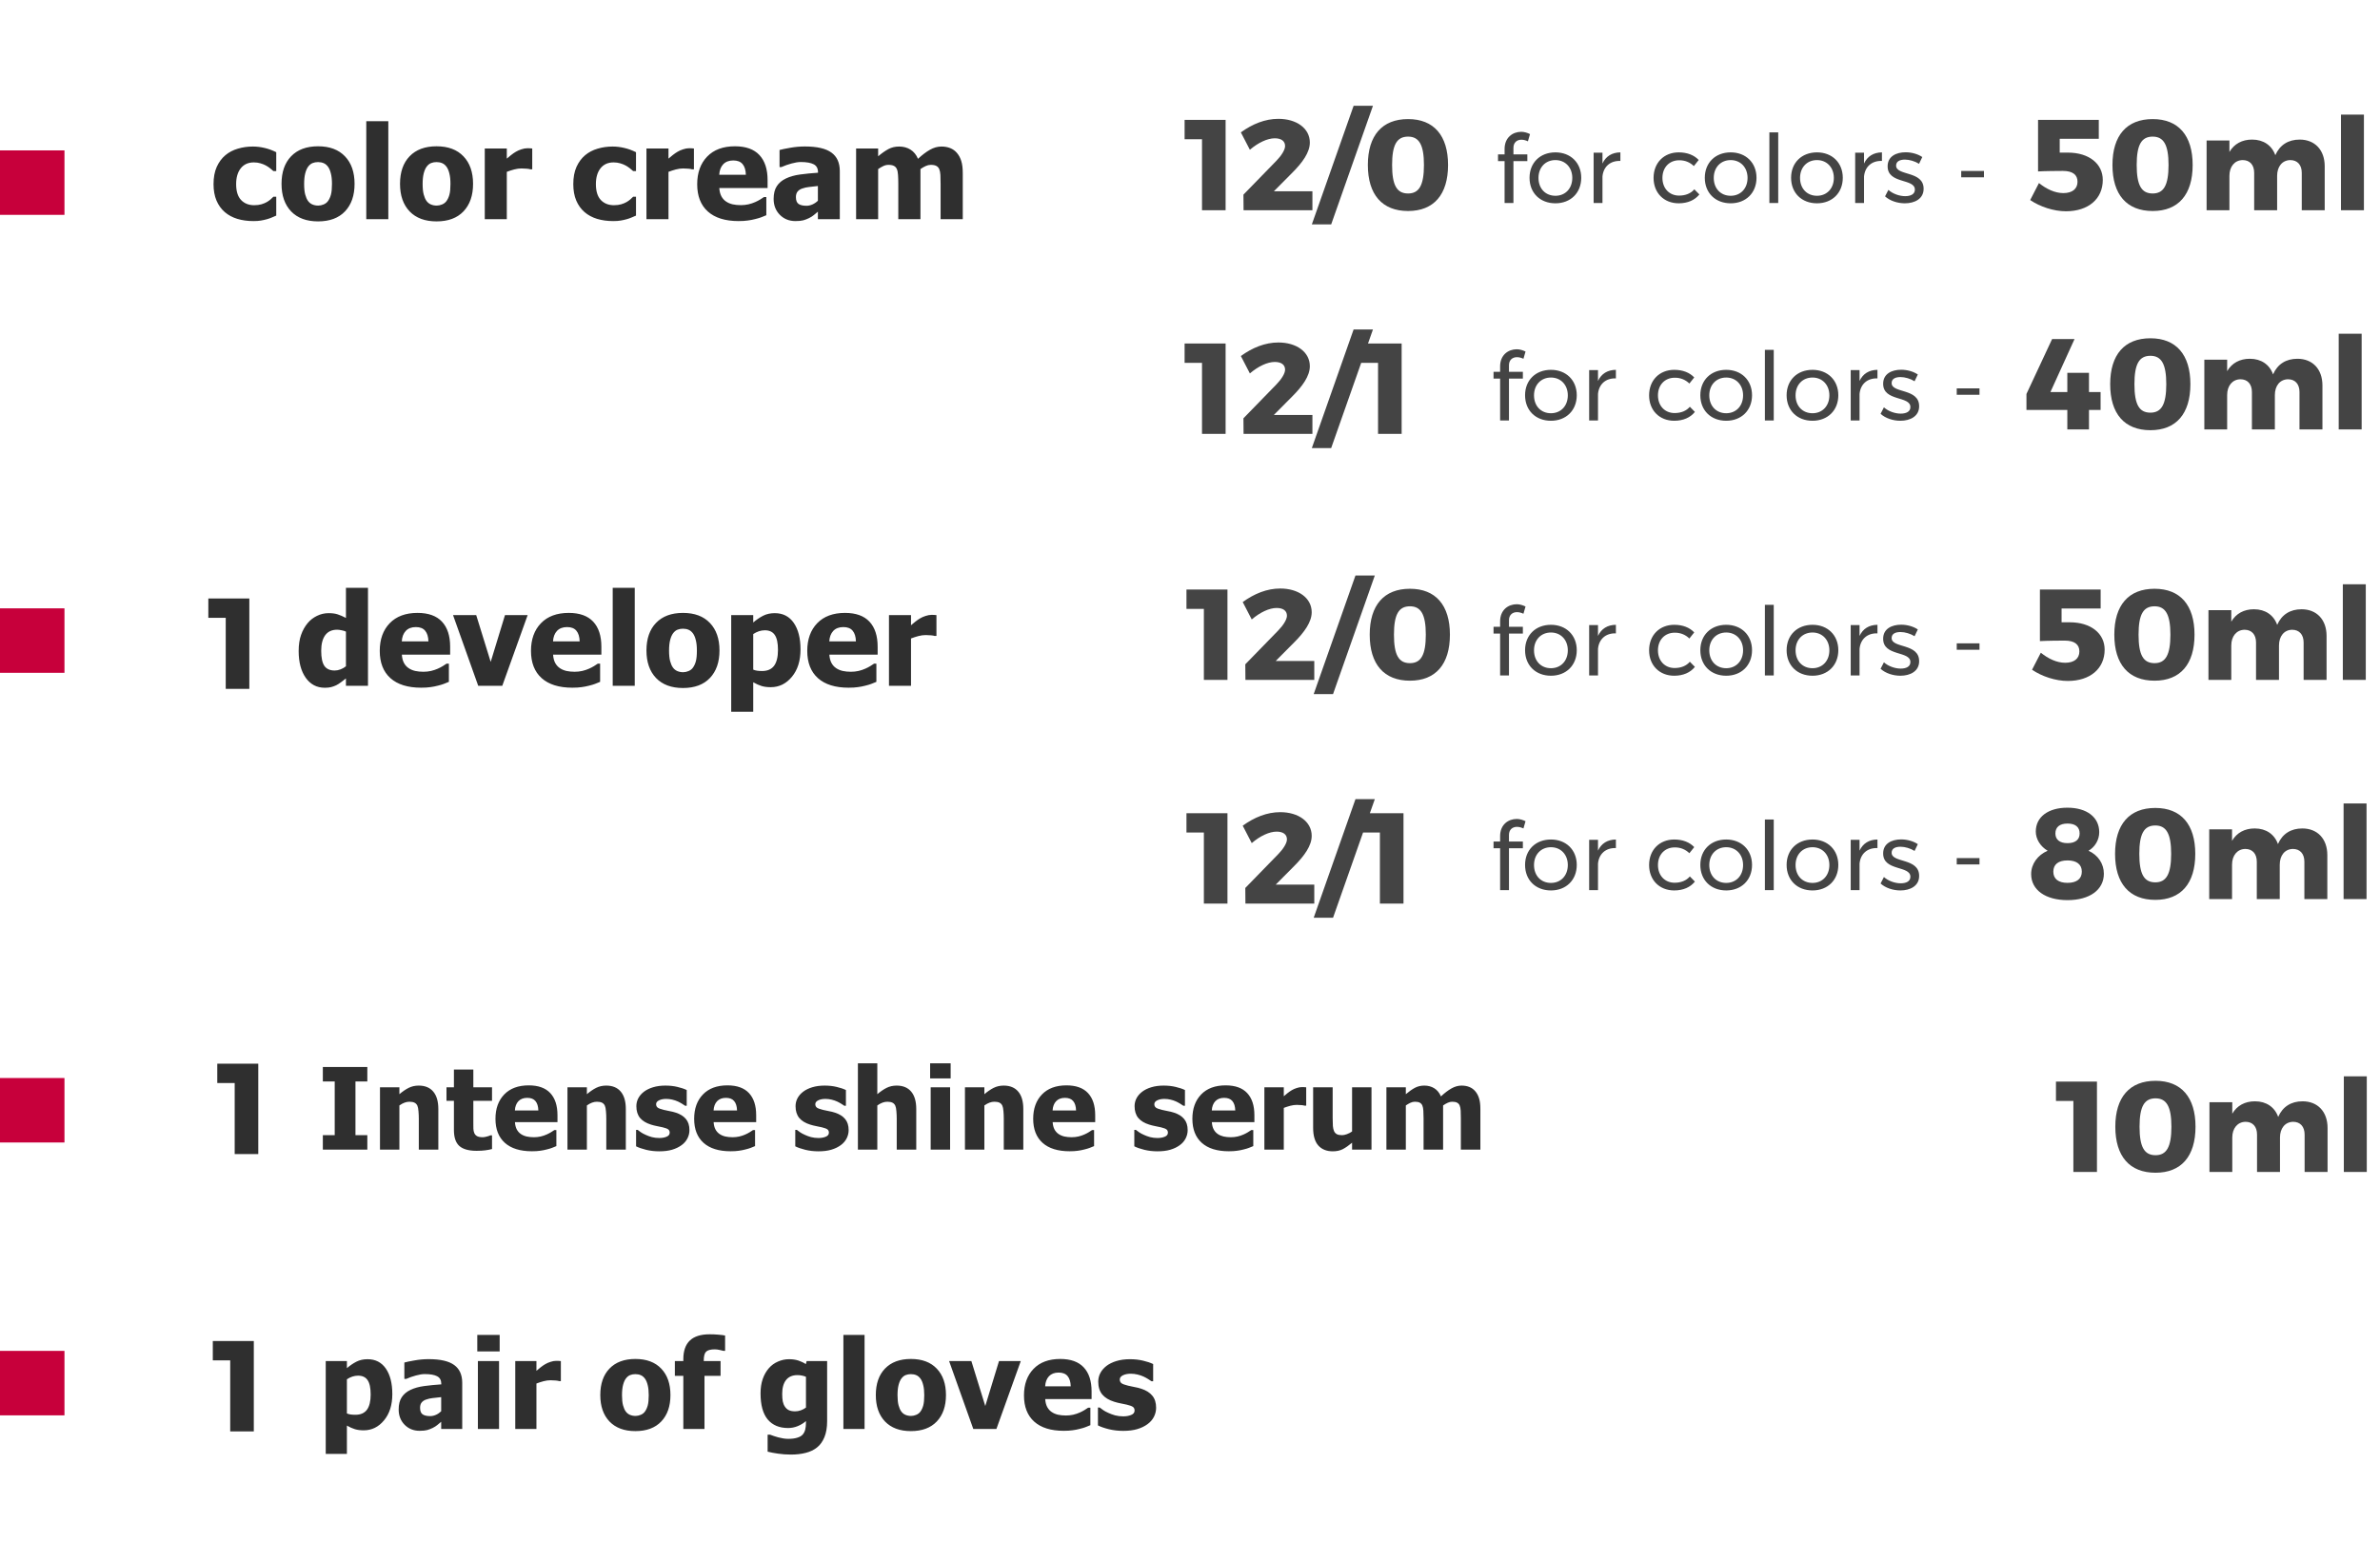 <svg width="532" height="345" viewBox="0 0 532 345" fill="none" xmlns="http://www.w3.org/2000/svg">
<path d="M48.568 237.795H57.733V258H52.459V242.119H48.568V237.795Z" fill="#2F2F2F"/>
<path d="M46.568 133.795H55.733V154H50.459V138.119H46.568V133.795Z" fill="#2F2F2F"/>
<path d="M459.568 241.795H468.733V262H463.459V246.119H459.568V241.795ZM481.827 241.623C487.563 241.623 490.762 245.283 490.762 251.883C490.762 258.512 487.563 262.173 481.827 262.173C476.034 262.173 472.835 258.512 472.835 251.883C472.835 245.283 476.034 241.623 481.827 241.623ZM481.827 245.542C479.32 245.542 478.253 247.358 478.253 251.883C478.253 256.437 479.32 258.253 481.827 258.253C484.277 258.253 485.372 256.437 485.372 251.883C485.372 247.358 484.277 245.542 481.827 245.542ZM514.688 246.205C518.061 246.205 520.28 248.511 520.28 252.172V262H515.149V253.641C515.149 251.855 514.17 250.788 512.584 250.788C510.768 250.817 509.644 252.258 509.644 254.304V262H504.514V253.641C504.514 251.855 503.534 250.788 501.949 250.788C500.133 250.817 498.98 252.258 498.98 254.304V262H493.879V246.407H498.98V248.972C500.047 247.156 501.805 246.205 504.053 246.205C506.589 246.205 508.463 247.502 509.241 249.693C510.25 247.387 512.152 246.205 514.688 246.205ZM523.915 240.614H529.045V262H523.915V240.614Z" fill="#444444"/>
<path d="M82.109 257H72.165V253.776H74.819V241.762H72.165V238.538H82.109V241.762H79.456V253.776H82.109V257ZM97.98 257H93.616V250.094C93.616 249.532 93.591 248.974 93.541 248.42C93.5 247.858 93.417 247.444 93.293 247.18C93.145 246.866 92.93 246.643 92.649 246.51C92.368 246.37 91.992 246.3 91.52 246.3C91.165 246.3 90.805 246.366 90.442 246.498C90.078 246.63 89.689 246.841 89.276 247.13V257H84.936V243.076H89.276V244.613C89.987 244.01 90.677 243.539 91.347 243.2C92.025 242.861 92.773 242.692 93.591 242.692C95.013 242.692 96.1 243.142 96.852 244.043C97.604 244.936 97.98 246.234 97.98 247.936V257ZM106.536 257.273C104.767 257.273 103.477 256.909 102.667 256.182C101.865 255.454 101.464 254.264 101.464 252.611V246.101H99.803V243.076H101.464V239.096H105.804V243.076H109.982V246.101H105.804V251.036C105.804 251.524 105.808 251.949 105.816 252.313C105.825 252.677 105.891 253.003 106.015 253.293C106.131 253.582 106.333 253.813 106.622 253.987C106.92 254.152 107.35 254.235 107.912 254.235C108.143 254.235 108.445 254.185 108.817 254.086C109.197 253.987 109.462 253.896 109.611 253.813H109.982V256.876C109.511 257 109.011 257.095 108.482 257.161C107.953 257.236 107.304 257.273 106.536 257.273ZM118.897 257.372C116.269 257.372 114.252 256.744 112.847 255.487C111.45 254.231 110.751 252.441 110.751 250.119C110.751 247.845 111.404 246.031 112.71 244.675C114.016 243.32 115.843 242.642 118.191 242.642C120.323 242.642 121.927 243.216 123.001 244.365C124.076 245.514 124.613 247.159 124.613 249.3V250.862H115.103C115.145 251.507 115.281 252.049 115.512 252.487C115.744 252.917 116.05 253.26 116.43 253.516C116.802 253.772 117.236 253.958 117.732 254.074C118.228 254.181 118.769 254.235 119.356 254.235C119.86 254.235 120.356 254.181 120.844 254.074C121.332 253.958 121.778 253.809 122.183 253.627C122.539 253.47 122.865 253.301 123.163 253.119C123.468 252.937 123.716 252.776 123.907 252.636H124.365V256.219C124.01 256.359 123.683 256.492 123.386 256.616C123.097 256.731 122.696 256.851 122.183 256.975C121.712 257.099 121.224 257.194 120.72 257.26C120.224 257.335 119.617 257.372 118.897 257.372ZM120.336 248.246C120.311 247.329 120.096 246.63 119.691 246.151C119.294 245.671 118.682 245.432 117.856 245.432C117.013 245.432 116.351 245.684 115.872 246.188C115.401 246.692 115.14 247.378 115.091 248.246H120.336ZM139.889 257H135.524V250.094C135.524 249.532 135.5 248.974 135.45 248.42C135.409 247.858 135.326 247.444 135.202 247.18C135.053 246.866 134.838 246.643 134.557 246.51C134.276 246.37 133.9 246.3 133.429 246.3C133.074 246.3 132.714 246.366 132.35 246.498C131.987 246.63 131.598 246.841 131.185 247.13V257H126.845V243.076H131.185V244.613C131.896 244.01 132.586 243.539 133.255 243.2C133.933 242.861 134.681 242.692 135.5 242.692C136.921 242.692 138.008 243.142 138.761 244.043C139.513 244.936 139.889 246.234 139.889 247.936V257ZM147.353 257.384C146.328 257.384 145.357 257.273 144.439 257.05C143.53 256.826 142.778 256.566 142.183 256.268V252.598H142.542C142.749 252.755 142.985 252.929 143.249 253.119C143.514 253.309 143.881 253.508 144.353 253.714C144.758 253.904 145.212 254.07 145.716 254.21C146.229 254.342 146.783 254.409 147.378 254.409C147.99 254.409 148.527 254.314 148.99 254.123C149.461 253.933 149.697 253.632 149.697 253.218C149.697 252.896 149.589 252.652 149.374 252.487C149.159 252.321 148.742 252.164 148.122 252.016C147.791 251.933 147.374 251.846 146.87 251.755C146.365 251.656 145.919 251.544 145.53 251.42C144.439 251.082 143.617 250.581 143.063 249.92C142.517 249.251 142.245 248.374 142.245 247.292C142.245 246.672 142.385 246.089 142.666 245.543C142.956 244.989 143.377 244.498 143.931 244.068C144.485 243.646 145.167 243.311 145.977 243.064C146.795 242.816 147.717 242.692 148.742 242.692C149.717 242.692 150.614 242.791 151.432 242.989C152.251 243.179 152.941 243.411 153.503 243.683V247.205H153.156C153.007 247.089 152.771 246.936 152.449 246.746C152.127 246.548 151.813 246.378 151.507 246.238C151.143 246.072 150.734 245.936 150.279 245.828C149.833 245.721 149.374 245.667 148.903 245.667C148.275 245.667 147.742 245.775 147.304 245.99C146.874 246.205 146.659 246.49 146.659 246.845C146.659 247.159 146.766 247.407 146.981 247.589C147.196 247.771 147.663 247.949 148.382 248.122C148.754 248.213 149.18 248.304 149.659 248.395C150.147 248.478 150.614 248.593 151.06 248.742C152.061 249.065 152.817 249.54 153.329 250.168C153.85 250.788 154.111 251.615 154.111 252.648C154.111 253.301 153.958 253.925 153.652 254.52C153.346 255.107 152.912 255.603 152.35 256.008C151.755 256.446 151.052 256.785 150.242 257.025C149.44 257.265 148.477 257.384 147.353 257.384ZM163.311 257.372C160.682 257.372 158.665 256.744 157.26 255.487C155.863 254.231 155.164 252.441 155.164 250.119C155.164 247.845 155.818 246.031 157.124 244.675C158.43 243.32 160.256 242.642 162.604 242.642C164.737 242.642 166.34 243.216 167.415 244.365C168.489 245.514 169.027 247.159 169.027 249.3V250.862H159.517C159.558 251.507 159.694 252.049 159.926 252.487C160.157 252.917 160.463 253.26 160.843 253.516C161.215 253.772 161.649 253.958 162.145 254.074C162.641 254.181 163.183 254.235 163.769 254.235C164.274 254.235 164.77 254.181 165.257 254.074C165.745 253.958 166.191 253.809 166.596 253.627C166.952 253.47 167.278 253.301 167.576 253.119C167.882 252.937 168.13 252.776 168.32 252.636H168.779V256.219C168.423 256.359 168.097 256.492 167.799 256.616C167.51 256.731 167.109 256.851 166.596 256.975C166.125 257.099 165.638 257.194 165.133 257.26C164.637 257.335 164.03 257.372 163.311 257.372ZM164.749 248.246C164.724 247.329 164.509 246.63 164.104 246.151C163.707 245.671 163.096 245.432 162.269 245.432C161.426 245.432 160.765 245.684 160.285 246.188C159.814 246.692 159.554 247.378 159.504 248.246H164.749ZM182.938 257.384C181.913 257.384 180.942 257.273 180.025 257.05C179.115 256.826 178.363 256.566 177.768 256.268V252.598H178.127C178.334 252.755 178.57 252.929 178.834 253.119C179.099 253.309 179.467 253.508 179.938 253.714C180.343 253.904 180.797 254.07 181.302 254.21C181.814 254.342 182.368 254.409 182.963 254.409C183.575 254.409 184.112 254.314 184.575 254.123C185.046 253.933 185.282 253.632 185.282 253.218C185.282 252.896 185.174 252.652 184.959 252.487C184.744 252.321 184.327 252.164 183.707 252.016C183.376 251.933 182.959 251.846 182.455 251.755C181.95 251.656 181.504 251.544 181.116 251.42C180.025 251.082 179.202 250.581 178.648 249.92C178.103 249.251 177.83 248.374 177.83 247.292C177.83 246.672 177.97 246.089 178.251 245.543C178.541 244.989 178.962 244.498 179.516 244.068C180.07 243.646 180.752 243.311 181.562 243.064C182.38 242.816 183.302 242.692 184.327 242.692C185.302 242.692 186.199 242.791 187.018 242.989C187.836 243.179 188.526 243.411 189.088 243.683V247.205H188.741C188.592 247.089 188.357 246.936 188.034 246.746C187.712 246.548 187.398 246.378 187.092 246.238C186.728 246.072 186.319 245.936 185.864 245.828C185.418 245.721 184.959 245.667 184.488 245.667C183.86 245.667 183.327 245.775 182.889 245.99C182.459 246.205 182.244 246.49 182.244 246.845C182.244 247.159 182.351 247.407 182.566 247.589C182.781 247.771 183.248 247.949 183.967 248.122C184.339 248.213 184.765 248.304 185.244 248.395C185.732 248.478 186.199 248.593 186.646 248.742C187.646 249.065 188.402 249.54 188.915 250.168C189.435 250.788 189.696 251.615 189.696 252.648C189.696 253.301 189.543 253.925 189.237 254.52C188.931 255.107 188.497 255.603 187.935 256.008C187.34 256.446 186.637 256.785 185.827 257.025C185.025 257.265 184.062 257.384 182.938 257.384ZM204.81 257H200.446V250.094C200.446 249.532 200.421 248.974 200.371 248.42C200.33 247.858 200.247 247.444 200.123 247.18C199.975 246.866 199.76 246.643 199.479 246.51C199.198 246.37 198.821 246.3 198.35 246.3C197.995 246.3 197.635 246.366 197.272 246.498C196.908 246.63 196.519 246.841 196.106 247.13V257H191.766V237.707H196.106V244.613C196.817 244.01 197.507 243.539 198.177 243.2C198.854 242.861 199.603 242.692 200.421 242.692C201.843 242.692 202.93 243.142 203.682 244.043C204.434 244.936 204.81 246.234 204.81 247.936V257ZM212.374 257H208.034V243.076H212.374V257ZM212.498 241.092H207.91V237.707H212.498V241.092ZM228.74 257H224.376V250.094C224.376 249.532 224.351 248.974 224.301 248.42C224.26 247.858 224.177 247.444 224.053 247.18C223.905 246.866 223.69 246.643 223.409 246.51C223.128 246.37 222.751 246.3 222.28 246.3C221.925 246.3 221.565 246.366 221.202 246.498C220.838 246.63 220.449 246.841 220.036 247.13V257H215.696V243.076H220.036V244.613C220.747 244.01 221.437 243.539 222.107 243.2C222.785 242.861 223.533 242.692 224.351 242.692C225.773 242.692 226.86 243.142 227.612 244.043C228.364 244.936 228.74 246.234 228.74 247.936V257ZM239.093 257.372C236.465 257.372 234.448 256.744 233.043 255.487C231.646 254.231 230.947 252.441 230.947 250.119C230.947 247.845 231.6 246.031 232.906 244.675C234.212 243.32 236.039 242.642 238.387 242.642C240.519 242.642 242.123 243.216 243.197 244.365C244.272 245.514 244.809 247.159 244.809 249.3V250.862H235.299C235.341 251.507 235.477 252.049 235.708 252.487C235.94 252.917 236.246 253.26 236.626 253.516C236.998 253.772 237.432 253.958 237.928 254.074C238.424 254.181 238.965 254.235 239.552 254.235C240.056 254.235 240.552 254.181 241.04 254.074C241.528 253.958 241.974 253.809 242.379 253.627C242.735 253.47 243.061 253.301 243.359 253.119C243.664 252.937 243.912 252.776 244.103 252.636H244.561V256.219C244.206 256.359 243.879 256.492 243.582 256.616C243.293 256.731 242.892 256.851 242.379 256.975C241.908 257.099 241.42 257.194 240.916 257.26C240.42 257.335 239.813 257.372 239.093 257.372ZM240.532 248.246C240.507 247.329 240.292 246.63 239.887 246.151C239.49 245.671 238.878 245.432 238.052 245.432C237.209 245.432 236.547 245.684 236.068 246.188C235.597 246.692 235.336 247.378 235.287 248.246H240.532ZM258.721 257.384C257.696 257.384 256.725 257.273 255.807 257.05C254.898 256.826 254.146 256.566 253.551 256.268V252.598H253.91C254.117 252.755 254.352 252.929 254.617 253.119C254.881 253.309 255.249 253.508 255.72 253.714C256.125 253.904 256.58 254.07 257.084 254.21C257.597 254.342 258.151 254.409 258.746 254.409C259.358 254.409 259.895 254.314 260.358 254.123C260.829 253.933 261.064 253.632 261.064 253.218C261.064 252.896 260.957 252.652 260.742 252.487C260.527 252.321 260.11 252.164 259.49 252.016C259.159 251.933 258.742 251.846 258.237 251.755C257.733 251.656 257.287 251.544 256.898 251.42C255.807 251.082 254.985 250.581 254.431 249.92C253.885 249.251 253.613 248.374 253.613 247.292C253.613 246.672 253.753 246.089 254.034 245.543C254.324 244.989 254.745 244.498 255.299 244.068C255.853 243.646 256.535 243.311 257.345 243.064C258.163 242.816 259.085 242.692 260.11 242.692C261.085 242.692 261.982 242.791 262.8 242.989C263.619 243.179 264.309 243.411 264.871 243.683V247.205H264.524C264.375 247.089 264.139 246.936 263.817 246.746C263.495 246.548 263.181 246.378 262.875 246.238C262.511 246.072 262.102 245.936 261.647 245.828C261.201 245.721 260.742 245.667 260.271 245.667C259.643 245.667 259.11 245.775 258.671 245.99C258.242 246.205 258.027 246.49 258.027 246.845C258.027 247.159 258.134 247.407 258.349 247.589C258.564 247.771 259.031 247.949 259.75 248.122C260.122 248.213 260.548 248.304 261.027 248.395C261.515 248.478 261.982 248.593 262.428 248.742C263.429 249.065 264.185 249.54 264.697 250.168C265.218 250.788 265.478 251.615 265.478 252.648C265.478 253.301 265.326 253.925 265.02 254.52C264.714 255.107 264.28 255.603 263.718 256.008C263.123 256.446 262.42 256.785 261.61 257.025C260.808 257.265 259.845 257.384 258.721 257.384ZM274.679 257.372C272.05 257.372 270.033 256.744 268.628 255.487C267.231 254.231 266.532 252.441 266.532 250.119C266.532 247.845 267.185 246.031 268.491 244.675C269.797 243.32 271.624 242.642 273.972 242.642C276.104 242.642 277.708 243.216 278.783 244.365C279.857 245.514 280.394 247.159 280.394 249.3V250.862H270.884C270.926 251.507 271.062 252.049 271.294 252.487C271.525 252.917 271.831 253.26 272.211 253.516C272.583 253.772 273.017 253.958 273.513 254.074C274.009 254.181 274.55 254.235 275.137 254.235C275.642 254.235 276.137 254.181 276.625 254.074C277.113 253.958 277.559 253.809 277.964 253.627C278.32 253.47 278.646 253.301 278.944 253.119C279.25 252.937 279.498 252.776 279.688 252.636H280.147V256.219C279.791 256.359 279.465 256.492 279.167 256.616C278.878 256.731 278.477 256.851 277.964 256.975C277.493 257.099 277.005 257.194 276.501 257.26C276.005 257.335 275.398 257.372 274.679 257.372ZM276.117 248.246C276.092 247.329 275.877 246.63 275.472 246.151C275.075 245.671 274.464 245.432 273.637 245.432C272.794 245.432 272.133 245.684 271.653 246.188C271.182 246.692 270.922 247.378 270.872 248.246H276.117ZM291.975 247.18H291.616C291.45 247.122 291.211 247.081 290.896 247.056C290.582 247.023 290.235 247.006 289.855 247.006C289.4 247.006 288.921 247.073 288.417 247.205C287.921 247.337 287.437 247.494 286.966 247.676V257H282.626V243.076H286.966V245.072C287.164 244.89 287.437 244.663 287.784 244.39C288.14 244.109 288.462 243.886 288.751 243.721C289.066 243.531 289.429 243.369 289.843 243.237C290.264 243.097 290.661 243.026 291.033 243.026C291.173 243.026 291.33 243.03 291.504 243.039C291.678 243.047 291.835 243.059 291.975 243.076V247.18ZM306.569 257H302.229V255.463C301.477 256.091 300.787 256.57 300.159 256.901C299.53 257.223 298.782 257.384 297.914 257.384C296.534 257.384 295.455 256.95 294.678 256.082C293.909 255.206 293.525 253.892 293.525 252.14V243.076H297.889V249.982C297.889 250.701 297.906 251.288 297.939 251.743C297.98 252.197 298.071 252.582 298.212 252.896C298.344 253.185 298.547 253.404 298.819 253.553C299.1 253.702 299.489 253.776 299.985 253.776C300.291 253.776 300.65 253.702 301.064 253.553C301.485 253.404 301.874 253.202 302.229 252.946V243.076H306.569V257ZM326.544 257V250.044C326.544 249.358 326.531 248.779 326.506 248.308C326.482 247.837 326.407 247.453 326.283 247.155C326.159 246.858 325.965 246.643 325.7 246.51C325.444 246.37 325.081 246.3 324.609 246.3C324.279 246.3 323.952 246.374 323.63 246.523C323.307 246.663 322.956 246.866 322.576 247.13V257H318.211V250.044C318.211 249.366 318.195 248.792 318.162 248.321C318.137 247.841 318.063 247.453 317.939 247.155C317.815 246.858 317.62 246.643 317.356 246.51C317.1 246.37 316.74 246.3 316.277 246.3C315.922 246.3 315.575 246.382 315.236 246.548C314.897 246.713 314.566 246.907 314.244 247.13V257H309.904V243.076H314.244V244.613C314.955 244.01 315.624 243.539 316.252 243.2C316.881 242.861 317.587 242.692 318.373 242.692C319.224 242.692 319.972 242.894 320.617 243.299C321.262 243.704 321.753 244.308 322.092 245.109C322.927 244.332 323.712 243.737 324.448 243.324C325.192 242.902 325.944 242.692 326.705 242.692C327.35 242.692 327.928 242.795 328.441 243.002C328.953 243.208 329.387 243.518 329.743 243.931C330.131 244.378 330.42 244.911 330.61 245.531C330.809 246.143 330.908 246.944 330.908 247.936V257H326.544Z" fill="#2F2F2F"/>
<rect y="241" width="14.411" height="14.411" fill="#C7003B"/>
<path d="M47.568 299.795H56.733V320H51.459V304.119H47.568V299.795Z" fill="#2F2F2F"/>
<path d="M87.695 311.661C87.695 314.085 87.077 316.04 85.843 317.527C84.617 319.014 83.103 319.758 81.301 319.758C80.544 319.758 79.886 319.672 79.327 319.501C78.768 319.33 78.174 319.064 77.543 318.703V325.03H72.811V304.28H77.543V305.861C78.237 305.267 78.944 304.784 79.665 304.415C80.386 304.046 81.219 303.861 82.166 303.861C83.923 303.861 85.284 304.559 86.248 305.956C87.213 307.353 87.695 309.254 87.695 311.661ZM82.855 311.755C82.855 310.277 82.625 309.205 82.166 308.538C81.715 307.871 81.008 307.538 80.043 307.538C79.62 307.538 79.196 307.605 78.773 307.74C78.358 307.876 77.948 308.078 77.543 308.349V315.986C77.795 316.094 78.07 316.171 78.367 316.216C78.674 316.261 79.034 316.284 79.449 316.284C80.602 316.284 81.458 315.91 82.017 315.162C82.576 314.405 82.855 313.269 82.855 311.755ZM98.617 315.5V312.337C97.815 312.418 97.166 312.49 96.671 312.553C96.175 312.607 95.688 312.72 95.211 312.891C94.796 313.035 94.472 313.256 94.237 313.553C94.012 313.841 93.899 314.229 93.899 314.716C93.899 315.428 94.089 315.919 94.467 316.189C94.855 316.45 95.422 316.581 96.17 316.581C96.585 316.581 97.008 316.487 97.441 316.297C97.874 316.108 98.266 315.842 98.617 315.5ZM98.617 317.852C98.293 318.122 98 318.365 97.739 318.582C97.486 318.798 97.144 319.014 96.711 319.231C96.287 319.438 95.873 319.596 95.467 319.704C95.071 319.812 94.512 319.866 93.791 319.866C92.448 319.866 91.331 319.415 90.439 318.514C89.556 317.613 89.114 316.477 89.114 315.108C89.114 313.981 89.339 313.071 89.79 312.377C90.24 311.683 90.889 311.133 91.737 310.728C92.593 310.313 93.615 310.025 94.805 309.863C95.995 309.701 97.274 309.574 98.644 309.484V309.403C98.644 308.565 98.333 307.988 97.711 307.673C97.099 307.348 96.175 307.186 94.94 307.186C94.382 307.186 93.728 307.29 92.98 307.497C92.232 307.695 91.502 307.952 90.79 308.268H90.385V304.604C90.853 304.469 91.61 304.311 92.656 304.131C93.701 303.942 94.755 303.847 95.819 303.847C98.432 303.847 100.334 304.284 101.523 305.158C102.722 306.024 103.321 307.348 103.321 309.133V319.46H98.617V317.852ZM111.554 319.46H106.822V304.28H111.554V319.46ZM111.689 302.117H106.687V298.427H111.689V302.117ZM125.369 308.754H124.977C124.797 308.691 124.535 308.646 124.193 308.619C123.851 308.583 123.472 308.565 123.058 308.565C122.562 308.565 122.039 308.637 121.489 308.781C120.949 308.925 120.422 309.097 119.908 309.295V319.46H115.177V304.28H119.908V306.456C120.124 306.258 120.422 306.01 120.8 305.713C121.188 305.406 121.539 305.163 121.854 304.983C122.197 304.775 122.593 304.6 123.044 304.456C123.504 304.302 123.936 304.226 124.342 304.226C124.495 304.226 124.666 304.23 124.855 304.239C125.045 304.248 125.216 304.262 125.369 304.28V308.754ZM149.864 311.877C149.864 314.373 149.179 316.342 147.809 317.784C146.448 319.217 144.519 319.934 142.023 319.934C139.545 319.934 137.616 319.217 136.237 317.784C134.868 316.342 134.183 314.373 134.183 311.877C134.183 309.354 134.868 307.38 136.237 305.956C137.616 304.523 139.545 303.807 142.023 303.807C144.51 303.807 146.439 304.528 147.809 305.97C149.179 307.402 149.864 309.372 149.864 311.877ZM145.011 311.904C145.011 311.003 144.934 310.255 144.781 309.66C144.637 309.056 144.434 308.574 144.173 308.214C143.893 307.835 143.578 307.574 143.226 307.429C142.875 307.276 142.474 307.2 142.023 307.2C141.6 307.2 141.217 307.267 140.874 307.402C140.532 307.529 140.216 307.776 139.928 308.146C139.658 308.497 139.441 308.98 139.279 309.592C139.117 310.205 139.036 310.976 139.036 311.904C139.036 312.832 139.112 313.585 139.266 314.161C139.419 314.729 139.617 315.184 139.86 315.527C140.113 315.878 140.428 316.135 140.807 316.297C141.185 316.459 141.604 316.541 142.064 316.541C142.442 316.541 142.825 316.459 143.213 316.297C143.609 316.135 143.925 315.892 144.159 315.567C144.438 315.18 144.65 314.716 144.794 314.175C144.939 313.625 145.011 312.868 145.011 311.904ZM162.084 301.995H161.719C161.539 301.941 161.255 301.874 160.867 301.793C160.489 301.702 160.128 301.657 159.786 301.657C158.83 301.657 158.177 301.833 157.826 302.185C157.483 302.536 157.312 303.194 157.312 304.158V304.28H161.07V307.578H157.474V319.46H152.743V307.578H150.85V304.28H152.743V303.861C152.743 302.004 153.23 300.612 154.203 299.684C155.176 298.755 156.65 298.291 158.623 298.291C159.308 298.291 159.948 298.318 160.543 298.372C161.138 298.418 161.651 298.481 162.084 298.562V301.995ZM180.157 314.675V307.794C179.923 307.686 179.635 307.596 179.292 307.524C178.95 307.452 178.607 307.416 178.265 307.416C177.129 307.416 176.273 307.785 175.696 308.524C175.129 309.254 174.845 310.277 174.845 311.593C174.845 312.251 174.885 312.81 174.966 313.269C175.056 313.72 175.219 314.121 175.453 314.472C175.678 314.815 175.971 315.076 176.332 315.256C176.701 315.428 177.17 315.513 177.738 315.513C178.161 315.513 178.576 315.441 178.981 315.297C179.396 315.153 179.788 314.945 180.157 314.675ZM184.888 317.717C184.888 319.123 184.686 320.317 184.28 321.299C183.875 322.281 183.32 323.047 182.617 323.597C181.915 324.156 181.072 324.557 180.09 324.8C179.107 325.052 178.017 325.179 176.818 325.179C175.809 325.179 174.849 325.111 173.939 324.976C173.038 324.85 172.254 324.701 171.587 324.53V320.731H172.141C172.375 320.821 172.65 320.92 172.966 321.029C173.29 321.137 173.615 321.236 173.939 321.326C174.326 321.425 174.705 321.506 175.074 321.569C175.444 321.632 175.822 321.664 176.21 321.664C177.012 321.664 177.679 321.578 178.211 321.407C178.751 321.245 179.157 321.011 179.427 320.704C179.698 320.389 179.887 320.015 179.995 319.582C180.103 319.159 180.157 318.622 180.157 317.973V317.69C179.626 318.158 179.008 318.537 178.305 318.825C177.611 319.104 176.895 319.244 176.156 319.244C174.191 319.244 172.673 318.604 171.6 317.325C170.537 316.045 170.005 314.098 170.005 311.485C170.005 310.295 170.167 309.227 170.492 308.281C170.825 307.335 171.285 306.528 171.871 305.861C172.429 305.222 173.105 304.73 173.898 304.388C174.691 304.037 175.516 303.861 176.372 303.861C177.147 303.861 177.841 303.96 178.454 304.158C179.067 304.356 179.626 304.622 180.13 304.956L180.306 304.28H184.888V317.717ZM193.256 319.46H188.525V298.427H193.256V319.46ZM211.451 311.877C211.451 314.373 210.766 316.342 209.396 317.784C208.036 319.217 206.107 319.934 203.611 319.934C201.133 319.934 199.204 319.217 197.825 317.784C196.455 316.342 195.77 314.373 195.77 311.877C195.77 309.354 196.455 307.38 197.825 305.956C199.204 304.523 201.133 303.807 203.611 303.807C206.098 303.807 208.027 304.528 209.396 305.97C210.766 307.402 211.451 309.372 211.451 311.877ZM206.598 311.904C206.598 311.003 206.522 310.255 206.368 309.66C206.224 309.056 206.022 308.574 205.76 308.214C205.481 307.835 205.165 307.574 204.814 307.429C204.462 307.276 204.061 307.2 203.611 307.2C203.187 307.2 202.804 307.267 202.462 307.402C202.119 307.529 201.804 307.776 201.516 308.146C201.245 308.497 201.029 308.98 200.867 309.592C200.704 310.205 200.623 310.976 200.623 311.904C200.623 312.832 200.7 313.585 200.853 314.161C201.006 314.729 201.205 315.184 201.448 315.527C201.7 315.878 202.016 316.135 202.394 316.297C202.773 316.459 203.192 316.541 203.651 316.541C204.03 316.541 204.413 316.459 204.8 316.297C205.197 316.135 205.512 315.892 205.747 315.567C206.026 315.18 206.238 314.716 206.382 314.175C206.526 313.625 206.598 312.868 206.598 311.904ZM228.173 304.28L222.725 319.46H217.561L212.154 304.28H217.129L220.238 314.324L223.306 304.28H228.173ZM237.771 319.866C234.905 319.866 232.706 319.181 231.174 317.811C229.651 316.441 228.889 314.49 228.889 311.958C228.889 309.48 229.601 307.502 231.025 306.024C232.449 304.546 234.441 303.807 237 303.807C239.325 303.807 241.073 304.433 242.245 305.686C243.417 306.938 244.002 308.732 244.002 311.066V312.769H233.634C233.679 313.472 233.828 314.062 234.08 314.54C234.333 315.009 234.666 315.383 235.081 315.662C235.486 315.941 235.959 316.144 236.5 316.27C237.041 316.387 237.631 316.446 238.271 316.446C238.82 316.446 239.361 316.387 239.893 316.27C240.425 316.144 240.911 315.982 241.353 315.784C241.74 315.612 242.096 315.428 242.421 315.229C242.754 315.031 243.025 314.855 243.232 314.702H243.732V318.609C243.344 318.762 242.989 318.906 242.664 319.041C242.349 319.168 241.912 319.298 241.353 319.433C240.839 319.569 240.307 319.672 239.758 319.744C239.217 319.825 238.555 319.866 237.771 319.866ZM239.339 309.917C239.312 308.916 239.077 308.155 238.636 307.632C238.203 307.11 237.536 306.848 236.635 306.848C235.716 306.848 234.995 307.123 234.472 307.673C233.959 308.223 233.675 308.971 233.621 309.917H239.339ZM251.059 319.88C249.941 319.88 248.882 319.758 247.882 319.515C246.891 319.271 246.071 318.987 245.422 318.663V314.662H245.814C246.039 314.833 246.296 315.022 246.584 315.229C246.873 315.437 247.274 315.653 247.787 315.878C248.229 316.085 248.725 316.266 249.274 316.419C249.833 316.563 250.437 316.635 251.086 316.635C251.753 316.635 252.338 316.532 252.843 316.324C253.357 316.117 253.614 315.788 253.614 315.337C253.614 314.986 253.496 314.72 253.262 314.54C253.028 314.36 252.573 314.188 251.897 314.026C251.536 313.936 251.081 313.841 250.532 313.742C249.982 313.634 249.495 313.513 249.072 313.377C247.882 313.008 246.985 312.463 246.382 311.742C245.787 311.012 245.489 310.056 245.489 308.876C245.489 308.2 245.643 307.565 245.949 306.97C246.264 306.366 246.724 305.83 247.328 305.361C247.932 304.902 248.675 304.537 249.558 304.266C250.45 303.996 251.455 303.861 252.573 303.861C253.636 303.861 254.614 303.969 255.506 304.185C256.398 304.392 257.151 304.645 257.764 304.942V308.781H257.385C257.223 308.655 256.966 308.488 256.615 308.281C256.263 308.065 255.921 307.88 255.587 307.727C255.191 307.547 254.745 307.398 254.249 307.281C253.762 307.164 253.262 307.105 252.748 307.105C252.064 307.105 251.482 307.222 251.005 307.457C250.536 307.691 250.302 308.002 250.302 308.389C250.302 308.732 250.419 309.002 250.653 309.2C250.887 309.399 251.397 309.592 252.181 309.782C252.586 309.881 253.05 309.98 253.573 310.079C254.105 310.169 254.614 310.295 255.101 310.458C256.191 310.809 257.016 311.327 257.574 312.012C258.142 312.688 258.426 313.589 258.426 314.716C258.426 315.428 258.259 316.108 257.926 316.757C257.592 317.397 257.119 317.937 256.506 318.379C255.858 318.857 255.092 319.226 254.208 319.487C253.334 319.749 252.284 319.88 251.059 319.88Z" fill="#2F2F2F"/>
<rect y="302" width="14.411" height="14.411" fill="#C7003B"/>
<path d="M56.64 49.422C55.336 49.422 54.14 49.258 53.052 48.93C51.973 48.601 51.034 48.095 50.237 47.41C49.449 46.725 48.834 45.866 48.393 44.834C47.952 43.793 47.732 42.568 47.732 41.161C47.732 39.651 47.971 38.365 48.45 37.305C48.928 36.245 49.575 35.372 50.392 34.687C51.18 34.031 52.104 33.547 53.164 33.238C54.234 32.919 55.346 32.759 56.5 32.759C57.372 32.759 58.245 32.862 59.117 33.069C59.99 33.266 60.867 33.585 61.749 34.026V38.248H61.116C60.919 38.06 60.675 37.854 60.384 37.629C60.102 37.404 59.793 37.197 59.455 37.009C59.099 36.812 58.695 36.648 58.245 36.517C57.794 36.376 57.292 36.306 56.739 36.306C55.482 36.306 54.506 36.747 53.812 37.629C53.127 38.501 52.784 39.679 52.784 41.161C52.784 42.747 53.15 43.929 53.882 44.708C54.623 45.486 55.604 45.876 56.823 45.876C57.443 45.876 57.987 45.805 58.456 45.665C58.925 45.524 59.328 45.355 59.666 45.158C59.995 44.961 60.276 44.759 60.511 44.553C60.745 44.337 60.947 44.145 61.116 43.976H61.749V48.198C61.468 48.32 61.139 48.461 60.764 48.62C60.398 48.779 60.023 48.911 59.638 49.014C59.16 49.145 58.709 49.244 58.287 49.31C57.874 49.385 57.325 49.422 56.64 49.422ZM79.256 41.105C79.256 43.704 78.543 45.754 77.117 47.255C75.701 48.747 73.693 49.493 71.094 49.493C68.514 49.493 66.506 48.747 65.07 47.255C63.644 45.754 62.931 43.704 62.931 41.105C62.931 38.478 63.644 36.423 65.07 34.941C66.506 33.449 68.514 32.703 71.094 32.703C73.683 32.703 75.691 33.453 77.117 34.955C78.543 36.447 79.256 38.496 79.256 41.105ZM74.204 41.133C74.204 40.195 74.124 39.416 73.965 38.797C73.815 38.168 73.603 37.666 73.331 37.291C73.041 36.897 72.712 36.625 72.346 36.475C71.98 36.315 71.563 36.235 71.094 36.235C70.653 36.235 70.254 36.306 69.897 36.447C69.541 36.578 69.213 36.836 68.912 37.221C68.631 37.586 68.406 38.088 68.237 38.726C68.068 39.364 67.984 40.167 67.984 41.133C67.984 42.099 68.063 42.883 68.223 43.483C68.382 44.074 68.589 44.548 68.842 44.905C69.105 45.27 69.433 45.538 69.827 45.707C70.221 45.876 70.657 45.96 71.136 45.96C71.53 45.96 71.929 45.876 72.332 45.707C72.745 45.538 73.073 45.285 73.317 44.947C73.608 44.543 73.829 44.06 73.979 43.497C74.129 42.925 74.204 42.137 74.204 41.133ZM86.8 49H81.874V27.102H86.8V49ZM105.743 41.105C105.743 43.704 105.03 45.754 103.603 47.255C102.187 48.747 100.179 49.493 97.58 49.493C95 49.493 92.992 48.747 91.557 47.255C90.13 45.754 89.417 43.704 89.417 41.105C89.417 38.478 90.13 36.423 91.557 34.941C92.992 33.449 95 32.703 97.58 32.703C100.17 32.703 102.177 33.453 103.603 34.955C105.03 36.447 105.743 38.496 105.743 41.105ZM100.69 41.133C100.69 40.195 100.61 39.416 100.451 38.797C100.301 38.168 100.09 37.666 99.818 37.291C99.527 36.897 99.198 36.625 98.832 36.475C98.467 36.315 98.049 36.235 97.58 36.235C97.139 36.235 96.74 36.306 96.384 36.447C96.027 36.578 95.699 36.836 95.399 37.221C95.117 37.586 94.892 38.088 94.723 38.726C94.554 39.364 94.47 40.167 94.47 41.133C94.47 42.099 94.549 42.883 94.709 43.483C94.868 44.074 95.075 44.548 95.328 44.905C95.591 45.27 95.919 45.538 96.313 45.707C96.707 45.876 97.144 45.96 97.622 45.96C98.016 45.96 98.415 45.876 98.819 45.707C99.231 45.538 99.56 45.285 99.804 44.947C100.094 44.543 100.315 44.06 100.465 43.497C100.615 42.925 100.69 42.137 100.69 41.133ZM118.972 37.854H118.564C118.376 37.788 118.104 37.741 117.747 37.713C117.391 37.676 116.997 37.657 116.565 37.657C116.049 37.657 115.505 37.732 114.933 37.882C114.37 38.032 113.821 38.21 113.286 38.417V49H108.36V33.196H113.286V35.461C113.511 35.255 113.821 34.997 114.215 34.687C114.618 34.368 114.984 34.115 115.313 33.927C115.669 33.712 116.082 33.529 116.551 33.379C117.029 33.219 117.48 33.139 117.902 33.139C118.062 33.139 118.24 33.144 118.437 33.153C118.634 33.163 118.812 33.177 118.972 33.196V37.854ZM137.056 49.422C135.752 49.422 134.556 49.258 133.467 48.93C132.388 48.601 131.45 48.095 130.653 47.41C129.864 46.725 129.25 45.866 128.809 44.834C128.368 43.793 128.148 42.568 128.148 41.161C128.148 39.651 128.387 38.365 128.865 37.305C129.344 36.245 129.991 35.372 130.807 34.687C131.596 34.031 132.52 33.547 133.58 33.238C134.649 32.919 135.761 32.759 136.915 32.759C137.788 32.759 138.66 32.862 139.533 33.069C140.405 33.266 141.283 33.585 142.165 34.026V38.248H141.531C141.334 38.06 141.09 37.854 140.8 37.629C140.518 37.404 140.208 37.197 139.871 37.009C139.514 36.812 139.111 36.648 138.66 36.517C138.21 36.376 137.708 36.306 137.155 36.306C135.897 36.306 134.922 36.747 134.227 37.629C133.542 38.501 133.2 39.679 133.2 41.161C133.2 42.747 133.566 43.929 134.298 44.708C135.039 45.486 136.019 45.876 137.239 45.876C137.858 45.876 138.402 45.805 138.871 45.665C139.341 45.524 139.744 45.355 140.082 45.158C140.41 44.961 140.692 44.759 140.926 44.553C141.161 44.337 141.362 44.145 141.531 43.976H142.165V48.198C141.883 48.32 141.555 48.461 141.18 48.62C140.814 48.779 140.438 48.911 140.054 49.014C139.575 49.145 139.125 49.244 138.703 49.31C138.29 49.385 137.741 49.422 137.056 49.422ZM155.112 37.854H154.704C154.516 37.788 154.244 37.741 153.888 37.713C153.531 37.676 153.137 37.657 152.706 37.657C152.19 37.657 151.646 37.732 151.073 37.882C150.51 38.032 149.961 38.21 149.427 38.417V49H144.501V33.196H149.427V35.461C149.652 35.255 149.961 34.997 150.355 34.687C150.759 34.368 151.125 34.115 151.453 33.927C151.81 33.712 152.223 33.529 152.692 33.379C153.17 33.219 153.62 33.139 154.043 33.139C154.202 33.139 154.38 33.144 154.577 33.153C154.774 33.163 154.953 33.177 155.112 33.196V37.854ZM165.09 49.422C162.107 49.422 159.817 48.709 158.222 47.283C156.637 45.857 155.844 43.826 155.844 41.189C155.844 38.609 156.585 36.55 158.068 35.011C159.55 33.472 161.624 32.703 164.288 32.703C166.709 32.703 168.529 33.355 169.749 34.659C170.968 35.963 171.578 37.83 171.578 40.26V42.034H160.784C160.831 42.766 160.986 43.38 161.248 43.877C161.511 44.365 161.858 44.755 162.29 45.045C162.712 45.336 163.204 45.547 163.767 45.679C164.33 45.801 164.945 45.862 165.611 45.862C166.183 45.862 166.746 45.801 167.3 45.679C167.853 45.547 168.36 45.378 168.82 45.172C169.223 44.994 169.594 44.801 169.932 44.595C170.279 44.389 170.56 44.206 170.776 44.046H171.297V48.113C170.893 48.273 170.523 48.423 170.185 48.564C169.857 48.695 169.402 48.831 168.82 48.972C168.285 49.113 167.731 49.221 167.159 49.295C166.596 49.38 165.907 49.422 165.09 49.422ZM166.723 39.064C166.695 38.023 166.451 37.23 165.991 36.686C165.541 36.142 164.846 35.87 163.908 35.87C162.951 35.87 162.201 36.156 161.656 36.728C161.122 37.3 160.826 38.079 160.77 39.064H166.723ZM182.823 44.877V41.583C181.988 41.668 181.312 41.743 180.796 41.809C180.28 41.865 179.774 41.982 179.276 42.16C178.845 42.31 178.507 42.54 178.263 42.85C178.029 43.15 177.911 43.554 177.911 44.06C177.911 44.801 178.108 45.313 178.502 45.594C178.906 45.866 179.497 46.002 180.276 46.002C180.707 46.002 181.148 45.904 181.598 45.707C182.049 45.51 182.457 45.233 182.823 44.877ZM182.823 47.325C182.485 47.607 182.18 47.86 181.908 48.085C181.645 48.31 181.289 48.536 180.839 48.761C180.398 48.977 179.966 49.141 179.544 49.253C179.131 49.366 178.549 49.422 177.799 49.422C176.401 49.422 175.237 48.953 174.308 48.015C173.389 47.077 172.929 45.895 172.929 44.468C172.929 43.296 173.164 42.348 173.633 41.626C174.102 40.903 174.778 40.331 175.66 39.909C176.551 39.477 177.616 39.177 178.854 39.008C180.093 38.839 181.425 38.708 182.851 38.614V38.529C182.851 37.657 182.527 37.056 181.88 36.728C181.242 36.39 180.28 36.221 178.995 36.221C178.413 36.221 177.733 36.329 176.954 36.545C176.176 36.751 175.416 37.019 174.674 37.347H174.252V33.533C174.74 33.392 175.528 33.228 176.616 33.041C177.705 32.844 178.803 32.745 179.91 32.745C182.631 32.745 184.61 33.2 185.849 34.11C187.097 35.011 187.72 36.39 187.72 38.248V49H182.823V47.325ZM210.252 49V41.105C210.252 40.326 210.238 39.669 210.21 39.135C210.182 38.6 210.097 38.163 209.957 37.826C209.816 37.488 209.595 37.244 209.295 37.094C209.004 36.934 208.591 36.855 208.057 36.855C207.681 36.855 207.311 36.939 206.945 37.108C206.579 37.267 206.18 37.497 205.749 37.797V49H200.795V41.105C200.795 40.335 200.776 39.683 200.738 39.149C200.71 38.604 200.626 38.163 200.485 37.826C200.344 37.488 200.124 37.244 199.824 37.094C199.533 36.934 199.125 36.855 198.599 36.855C198.196 36.855 197.802 36.948 197.417 37.136C197.032 37.324 196.657 37.544 196.291 37.797V49H191.365V33.196H196.291V34.941C197.098 34.256 197.858 33.721 198.571 33.336C199.284 32.952 200.086 32.759 200.978 32.759C201.944 32.759 202.793 32.989 203.525 33.449C204.257 33.909 204.815 34.593 205.2 35.504C206.147 34.622 207.039 33.946 207.874 33.477C208.718 32.998 209.572 32.759 210.435 32.759C211.167 32.759 211.824 32.877 212.405 33.111C212.987 33.346 213.48 33.697 213.883 34.167C214.324 34.673 214.652 35.278 214.868 35.982C215.093 36.676 215.206 37.586 215.206 38.712V49H210.252Z" fill="#2F2F2F"/>
<rect y="33.621" width="14.411" height="14.411" fill="#C7003B"/>
<path d="M264.793 26.796H273.958V47H268.684V31.119H264.793V26.796ZM284.746 42.763H293.364V47H277.973L277.944 43.513L285.294 35.961C286.418 34.808 287.254 33.511 287.254 32.646C287.254 31.551 286.418 30.917 284.948 30.917C283.305 30.917 281.23 31.897 279.385 33.482L277.368 29.591C279.962 27.718 282.787 26.565 285.755 26.565C289.819 26.565 292.788 28.698 292.788 31.868C292.788 34.059 291.145 36.336 288.868 38.613L284.746 42.763ZM302.572 23.654H306.896L297.557 50.17H293.234L302.572 23.654ZM314.749 26.622C320.484 26.622 323.684 30.283 323.684 36.883C323.684 43.513 320.484 47.173 314.749 47.173C308.955 47.173 305.756 43.513 305.756 36.883C305.756 30.283 308.955 26.622 314.749 26.622ZM314.749 30.542C312.241 30.542 311.175 32.358 311.175 36.883C311.175 41.437 312.241 43.253 314.749 43.253C317.199 43.253 318.294 41.437 318.294 36.883C318.294 32.358 317.199 30.542 314.749 30.542Z" fill="#444444"/>
<path d="M462.223 34.116C466.979 34.116 470.034 36.624 470.034 40.227C470.034 44.464 466.806 47.231 461.791 47.231C459.082 47.231 455.998 46.222 453.807 44.723L455.767 40.919C457.41 42.244 459.312 43.167 461.214 43.167C463.232 43.167 464.385 42.215 464.385 40.63C464.385 39.074 463.318 38.209 461.099 38.209C460.177 38.209 456.833 38.238 455.565 38.324V26.796H469.141V31.032H460.407V34.116H462.223ZM481.188 26.622C486.924 26.622 490.123 30.283 490.123 36.883C490.123 43.513 486.924 47.173 481.188 47.173C475.395 47.173 472.196 43.513 472.196 36.883C472.196 30.283 475.395 26.622 481.188 26.622ZM481.188 30.542C478.681 30.542 477.614 32.358 477.614 36.883C477.614 41.437 478.681 43.253 481.188 43.253C483.638 43.253 484.733 41.437 484.733 36.883C484.733 32.358 483.638 30.542 481.188 30.542ZM514.05 31.205C517.422 31.205 519.641 33.511 519.641 37.172V47H514.511V38.642C514.511 36.855 513.531 35.788 511.945 35.788C510.13 35.817 509.006 37.258 509.006 39.304V47H503.875V38.642C503.875 36.855 502.895 35.788 501.31 35.788C499.494 35.817 498.341 37.258 498.341 39.304V47H493.24V31.407H498.341V33.972C499.408 32.156 501.166 31.205 503.414 31.205C505.95 31.205 507.824 32.502 508.602 34.693C509.611 32.387 511.513 31.205 514.05 31.205ZM523.276 25.614H528.406V47H523.276V25.614Z" fill="#444444"/>
<path d="M340.087 31.233C339.108 31.233 338.299 31.829 338.299 33.042V34.51H341.406V36.021H338.299V45.386H336.32V36.021H334.851V34.51H336.32V33.297C336.32 30.743 338.129 29.466 340.044 29.466C340.704 29.466 341.406 29.679 342.002 29.977L341.534 31.595C341.13 31.403 340.619 31.233 340.087 31.233ZM347.685 34.063C351.069 34.063 353.453 36.383 353.453 39.746C353.453 43.13 351.069 45.45 347.685 45.45C344.259 45.45 341.897 43.13 341.897 39.746C341.897 36.383 344.259 34.063 347.685 34.063ZM347.685 35.787C345.451 35.787 343.897 37.426 343.897 39.767C343.897 42.151 345.451 43.768 347.685 43.768C349.878 43.768 351.453 42.151 351.453 39.767C351.453 37.426 349.878 35.787 347.685 35.787ZM358.201 36.553C358.946 34.936 360.329 34.085 362.202 34.063V35.979C359.861 35.894 358.393 37.341 358.201 39.448V45.386H356.222V34.127H358.201V36.553ZM378.625 37.128C377.795 36.319 376.688 35.809 375.326 35.83C373.155 35.83 371.602 37.426 371.602 39.767C371.602 42.13 373.155 43.726 375.326 43.726C376.773 43.726 377.965 43.236 378.731 42.321L379.859 43.47C378.859 44.726 377.263 45.45 375.241 45.45C371.942 45.45 369.622 43.13 369.622 39.767C369.622 36.404 371.942 34.063 375.241 34.063C377.156 34.063 378.689 34.681 379.71 35.766L378.625 37.128ZM386.863 34.063C390.247 34.063 392.631 36.383 392.631 39.746C392.631 43.13 390.247 45.45 386.863 45.45C383.437 45.45 381.074 43.13 381.074 39.746C381.074 36.383 383.437 34.063 386.863 34.063ZM386.863 35.787C384.629 35.787 383.075 37.426 383.075 39.767C383.075 42.151 384.629 43.768 386.863 43.768C389.055 43.768 390.63 42.151 390.63 39.767C390.63 37.426 389.055 35.787 386.863 35.787ZM395.506 29.594H397.485V45.386H395.506V29.594ZM406.151 34.063C409.535 34.063 411.918 36.383 411.918 39.746C411.918 43.13 409.535 45.45 406.151 45.45C402.724 45.45 400.362 43.13 400.362 39.746C400.362 36.383 402.724 34.063 406.151 34.063ZM406.151 35.787C403.916 35.787 402.362 37.426 402.362 39.767C402.362 42.151 403.916 43.768 406.151 43.768C408.343 43.768 409.918 42.151 409.918 39.767C409.918 37.426 408.343 35.787 406.151 35.787ZM416.666 36.553C417.411 34.936 418.795 34.085 420.668 34.063V35.979C418.327 35.894 416.858 37.341 416.666 39.448V45.386H414.687V34.127H416.666V36.553ZM428.964 36.617C428.028 36.043 426.836 35.681 425.815 35.681C424.687 35.681 423.835 36.064 423.835 37.022C423.835 39.363 430.007 38.128 429.986 42.215C429.986 44.449 427.985 45.45 425.793 45.45C424.155 45.45 422.452 44.896 421.366 43.896L422.111 42.449C423.069 43.321 424.58 43.853 425.857 43.853C427.07 43.853 428.028 43.428 428.028 42.406C428.071 39.831 421.92 41.193 421.941 37.171C421.941 34.957 423.857 34.042 425.964 34.042C427.326 34.042 428.73 34.446 429.688 35.106L428.964 36.617ZM438.388 38.213H443.474V39.639H438.388V38.213Z" fill="#444444"/>
<path d="M339.087 79.847C338.108 79.847 337.299 80.443 337.299 81.656V83.124H340.406V84.636H337.299V94H335.32V84.636H333.851V83.124H335.32V81.911C335.32 79.357 337.129 78.081 339.044 78.081C339.704 78.081 340.406 78.293 341.002 78.591L340.534 80.209C340.13 80.017 339.619 79.847 339.087 79.847ZM346.685 82.678C350.069 82.678 352.453 84.997 352.453 88.36C352.453 91.744 350.069 94.064 346.685 94.064C343.259 94.064 340.897 91.744 340.897 88.36C340.897 84.997 343.259 82.678 346.685 82.678ZM346.685 84.401C344.451 84.401 342.897 86.04 342.897 88.381C342.897 90.765 344.451 92.382 346.685 92.382C348.878 92.382 350.453 90.765 350.453 88.381C350.453 86.04 348.878 84.401 346.685 84.401ZM357.201 85.168C357.946 83.55 359.329 82.699 361.202 82.678V84.593C358.861 84.508 357.393 85.955 357.201 88.062V94H355.222V82.741H357.201V85.168ZM377.625 85.742C376.795 84.933 375.688 84.423 374.326 84.444C372.155 84.444 370.602 86.04 370.602 88.381C370.602 90.744 372.155 92.34 374.326 92.34C375.773 92.34 376.965 91.85 377.731 90.935L378.859 92.085C377.859 93.34 376.263 94.064 374.241 94.064C370.942 94.064 368.622 91.744 368.622 88.381C368.622 85.019 370.942 82.678 374.241 82.678C376.156 82.678 377.689 83.295 378.71 84.38L377.625 85.742ZM385.863 82.678C389.247 82.678 391.631 84.997 391.631 88.36C391.631 91.744 389.247 94.064 385.863 94.064C382.437 94.064 380.074 91.744 380.074 88.36C380.074 84.997 382.437 82.678 385.863 82.678ZM385.863 84.401C383.629 84.401 382.075 86.04 382.075 88.381C382.075 90.765 383.629 92.382 385.863 92.382C388.055 92.382 389.63 90.765 389.63 88.381C389.63 86.04 388.055 84.401 385.863 84.401ZM394.506 78.208H396.485V94H394.506V78.208ZM405.151 82.678C408.535 82.678 410.918 84.997 410.918 88.36C410.918 91.744 408.535 94.064 405.151 94.064C401.724 94.064 399.362 91.744 399.362 88.36C399.362 84.997 401.724 82.678 405.151 82.678ZM405.151 84.401C402.916 84.401 401.362 86.04 401.362 88.381C401.362 90.765 402.916 92.382 405.151 92.382C407.343 92.382 408.918 90.765 408.918 88.381C408.918 86.04 407.343 84.401 405.151 84.401ZM415.666 85.168C416.411 83.55 417.795 82.699 419.668 82.678V84.593C417.327 84.508 415.858 85.955 415.666 88.062V94H413.687V82.741H415.666V85.168ZM427.964 85.231C427.028 84.657 425.836 84.295 424.815 84.295C423.687 84.295 422.835 84.678 422.835 85.636C422.835 87.977 429.007 86.743 428.986 90.829C428.986 93.064 426.985 94.064 424.793 94.064C423.155 94.064 421.452 93.51 420.366 92.51L421.111 91.063C422.069 91.936 423.58 92.468 424.857 92.468C426.07 92.468 427.028 92.042 427.028 91.02C427.071 88.445 420.92 89.807 420.941 85.785C420.941 83.571 422.857 82.656 424.964 82.656C426.326 82.656 427.73 83.061 428.688 83.72L427.964 85.231ZM437.388 86.828H442.474V88.254H437.388V86.828Z" fill="#444444"/>
<path d="M339.087 184.847C338.108 184.847 337.299 185.443 337.299 186.656V188.124H340.406V189.636H337.299V199H335.32V189.636H333.851V188.124H335.32V186.911C335.32 184.357 337.129 183.08 339.044 183.08C339.704 183.08 340.406 183.293 341.002 183.591L340.534 185.209C340.13 185.017 339.619 184.847 339.087 184.847ZM346.685 187.678C350.069 187.678 352.453 189.997 352.453 193.36C352.453 196.744 350.069 199.064 346.685 199.064C343.259 199.064 340.897 196.744 340.897 193.36C340.897 189.997 343.259 187.678 346.685 187.678ZM346.685 189.401C344.451 189.401 342.897 191.04 342.897 193.381C342.897 195.765 344.451 197.383 346.685 197.383C348.878 197.383 350.453 195.765 350.453 193.381C350.453 191.04 348.878 189.401 346.685 189.401ZM357.201 190.168C357.946 188.55 359.329 187.699 361.202 187.678V189.593C358.861 189.508 357.393 190.955 357.201 193.062V199H355.222V187.741H357.201V190.168ZM377.625 190.742C376.795 189.934 375.688 189.423 374.326 189.444C372.155 189.444 370.602 191.04 370.602 193.381C370.602 195.744 372.155 197.34 374.326 197.34C375.773 197.34 376.965 196.85 377.731 195.935L378.859 197.085C377.859 198.34 376.263 199.064 374.241 199.064C370.942 199.064 368.622 196.744 368.622 193.381C368.622 190.019 370.942 187.678 374.241 187.678C376.156 187.678 377.689 188.295 378.71 189.38L377.625 190.742ZM385.863 187.678C389.247 187.678 391.631 189.997 391.631 193.36C391.631 196.744 389.247 199.064 385.863 199.064C382.437 199.064 380.074 196.744 380.074 193.36C380.074 189.997 382.437 187.678 385.863 187.678ZM385.863 189.401C383.629 189.401 382.075 191.04 382.075 193.381C382.075 195.765 383.629 197.383 385.863 197.383C388.055 197.383 389.63 195.765 389.63 193.381C389.63 191.04 388.055 189.401 385.863 189.401ZM394.506 183.208H396.485V199H394.506V183.208ZM405.151 187.678C408.535 187.678 410.918 189.997 410.918 193.36C410.918 196.744 408.535 199.064 405.151 199.064C401.724 199.064 399.362 196.744 399.362 193.36C399.362 189.997 401.724 187.678 405.151 187.678ZM405.151 189.401C402.916 189.401 401.362 191.04 401.362 193.381C401.362 195.765 402.916 197.383 405.151 197.383C407.343 197.383 408.918 195.765 408.918 193.381C408.918 191.04 407.343 189.401 405.151 189.401ZM415.666 190.168C416.411 188.55 417.795 187.699 419.668 187.678V189.593C417.327 189.508 415.858 190.955 415.666 193.062V199H413.687V187.741H415.666V190.168ZM427.964 190.231C427.028 189.657 425.836 189.295 424.815 189.295C423.687 189.295 422.835 189.678 422.835 190.636C422.835 192.977 429.007 191.743 428.986 195.829C428.986 198.064 426.985 199.064 424.793 199.064C423.155 199.064 421.452 198.51 420.366 197.51L421.111 196.063C422.069 196.936 423.58 197.468 424.857 197.468C426.07 197.468 427.028 197.042 427.028 196.02C427.071 193.445 420.92 194.807 420.941 190.785C420.941 188.571 422.857 187.656 424.964 187.656C426.326 187.656 427.73 188.061 428.688 188.72L427.964 190.231ZM437.388 191.828H442.474V193.254H437.388V191.828Z" fill="#444444"/>
<path d="M339.087 136.847C338.108 136.847 337.299 137.443 337.299 138.656V140.124H340.406V141.636H337.299V151H335.32V141.636H333.851V140.124H335.32V138.911C335.32 136.357 337.129 135.08 339.044 135.08C339.704 135.08 340.406 135.293 341.002 135.591L340.534 137.209C340.13 137.017 339.619 136.847 339.087 136.847ZM346.685 139.678C350.069 139.678 352.453 141.997 352.453 145.36C352.453 148.744 350.069 151.064 346.685 151.064C343.259 151.064 340.897 148.744 340.897 145.36C340.897 141.997 343.259 139.678 346.685 139.678ZM346.685 141.401C344.451 141.401 342.897 143.04 342.897 145.381C342.897 147.765 344.451 149.383 346.685 149.383C348.878 149.383 350.453 147.765 350.453 145.381C350.453 143.04 348.878 141.401 346.685 141.401ZM357.201 142.168C357.946 140.55 359.329 139.699 361.202 139.678V141.593C358.861 141.508 357.393 142.955 357.201 145.062V151H355.222V139.741H357.201V142.168ZM377.625 142.742C376.795 141.934 375.688 141.423 374.326 141.444C372.155 141.444 370.602 143.04 370.602 145.381C370.602 147.744 372.155 149.34 374.326 149.34C375.773 149.34 376.965 148.85 377.731 147.935L378.859 149.085C377.859 150.34 376.263 151.064 374.241 151.064C370.942 151.064 368.622 148.744 368.622 145.381C368.622 142.019 370.942 139.678 374.241 139.678C376.156 139.678 377.689 140.295 378.71 141.38L377.625 142.742ZM385.863 139.678C389.247 139.678 391.631 141.997 391.631 145.36C391.631 148.744 389.247 151.064 385.863 151.064C382.437 151.064 380.074 148.744 380.074 145.36C380.074 141.997 382.437 139.678 385.863 139.678ZM385.863 141.401C383.629 141.401 382.075 143.04 382.075 145.381C382.075 147.765 383.629 149.383 385.863 149.383C388.055 149.383 389.63 147.765 389.63 145.381C389.63 143.04 388.055 141.401 385.863 141.401ZM394.506 135.208H396.485V151H394.506V135.208ZM405.151 139.678C408.535 139.678 410.918 141.997 410.918 145.36C410.918 148.744 408.535 151.064 405.151 151.064C401.724 151.064 399.362 148.744 399.362 145.36C399.362 141.997 401.724 139.678 405.151 139.678ZM405.151 141.401C402.916 141.401 401.362 143.04 401.362 145.381C401.362 147.765 402.916 149.383 405.151 149.383C407.343 149.383 408.918 147.765 408.918 145.381C408.918 143.04 407.343 141.401 405.151 141.401ZM415.666 142.168C416.411 140.55 417.795 139.699 419.668 139.678V141.593C417.327 141.508 415.858 142.955 415.666 145.062V151H413.687V139.741H415.666V142.168ZM427.964 142.231C427.028 141.657 425.836 141.295 424.815 141.295C423.687 141.295 422.835 141.678 422.835 142.636C422.835 144.977 429.007 143.743 428.986 147.829C428.986 150.064 426.985 151.064 424.793 151.064C423.155 151.064 421.452 150.51 420.366 149.51L421.111 148.063C422.069 148.936 423.58 149.468 424.857 149.468C426.07 149.468 427.028 149.042 427.028 148.02C427.071 145.445 420.92 146.807 420.941 142.785C420.941 140.571 422.857 139.656 424.964 139.656C426.326 139.656 427.73 140.061 428.688 140.72L427.964 142.231ZM437.388 143.828H442.474V145.254H437.388V143.828Z" fill="#444444"/>
<path d="M265.209 131.795H274.374V152H269.1V136.119H265.209V131.795ZM285.162 147.763H293.78V152H278.389L278.36 148.512L285.71 140.961C286.834 139.808 287.67 138.511 287.67 137.646C287.67 136.551 286.834 135.917 285.364 135.917C283.721 135.917 281.646 136.897 279.801 138.482L277.784 134.591C280.378 132.718 283.203 131.565 286.171 131.565C290.235 131.565 293.204 133.698 293.204 136.868C293.204 139.059 291.561 141.336 289.284 143.613L285.162 147.763ZM302.988 128.654H307.312L297.973 155.17H293.65L302.988 128.654ZM315.165 131.623C320.9 131.623 324.1 135.283 324.1 141.883C324.1 148.512 320.9 152.173 315.165 152.173C309.371 152.173 306.172 148.512 306.172 141.883C306.172 135.283 309.371 131.623 315.165 131.623ZM315.165 135.542C312.657 135.542 311.591 137.358 311.591 141.883C311.591 146.437 312.657 148.253 315.165 148.253C317.615 148.253 318.71 146.437 318.71 141.883C318.71 137.358 317.615 135.542 315.165 135.542Z" fill="#444444"/>
<path d="M462.639 139.116C467.395 139.116 470.45 141.624 470.45 145.227C470.45 149.464 467.222 152.231 462.207 152.231C459.498 152.231 456.414 151.222 454.223 149.723L456.183 145.918C457.826 147.244 459.728 148.167 461.63 148.167C463.648 148.167 464.801 147.215 464.801 145.63C464.801 144.074 463.734 143.209 461.515 143.209C460.593 143.209 457.249 143.238 455.981 143.324V131.795H469.557V136.032H460.823V139.116H462.639ZM481.604 131.623C487.34 131.623 490.539 135.283 490.539 141.883C490.539 148.512 487.34 152.173 481.604 152.173C475.811 152.173 472.612 148.512 472.612 141.883C472.612 135.283 475.811 131.623 481.604 131.623ZM481.604 135.542C479.097 135.542 478.03 137.358 478.03 141.883C478.03 146.437 479.097 148.253 481.604 148.253C484.054 148.253 485.15 146.437 485.15 141.883C485.15 137.358 484.054 135.542 481.604 135.542ZM514.466 136.205C517.838 136.205 520.057 138.511 520.057 142.172V152H514.927V143.641C514.927 141.855 513.947 140.788 512.361 140.788C510.546 140.817 509.422 142.258 509.422 144.304V152H504.291V143.641C504.291 141.855 503.311 140.788 501.726 140.788C499.91 140.817 498.757 142.258 498.757 144.304V152H493.656V136.407H498.757V138.972C499.824 137.156 501.582 136.205 503.83 136.205C506.366 136.205 508.24 137.502 509.018 139.693C510.027 137.387 511.929 136.205 514.466 136.205ZM523.692 130.614H528.822V152H523.692V130.614Z" fill="#444444"/>
<path d="M264.793 76.796H273.958V97H268.684V81.119H264.793V76.796ZM284.746 92.763H293.364V97H277.973L277.944 93.513L285.294 85.961C286.418 84.808 287.254 83.511 287.254 82.646C287.254 81.551 286.418 80.917 284.948 80.917C283.305 80.917 281.23 81.897 279.385 83.482L277.368 79.591C279.962 77.718 282.787 76.565 285.755 76.565C289.819 76.565 292.788 78.698 292.788 81.868C292.788 84.059 291.145 86.336 288.868 88.613L284.746 92.763ZM302.572 73.654H306.896L297.557 100.17H293.234L302.572 73.654ZM304.142 76.796H313.308V97H308.033V81.119H304.142V76.796Z" fill="#444444"/>
<path d="M469.544 87.641V91.648H466.95V96H462.108V91.648H452.971V88.074L458.707 75.796H463.722L458.332 87.641H462.108V83.347H466.95V87.641H469.544ZM480.682 75.623C486.417 75.623 489.617 79.283 489.617 85.883C489.617 92.513 486.417 96.173 480.682 96.173C474.888 96.173 471.689 92.513 471.689 85.883C471.689 79.283 474.888 75.623 480.682 75.623ZM480.682 79.542C478.174 79.542 477.108 81.358 477.108 85.883C477.108 90.437 478.174 92.253 480.682 92.253C483.132 92.253 484.227 90.437 484.227 85.883C484.227 81.358 483.132 79.542 480.682 79.542ZM513.543 80.205C516.915 80.205 519.134 82.511 519.134 86.172V96H514.004V87.641C514.004 85.855 513.024 84.788 511.439 84.788C509.623 84.817 508.499 86.258 508.499 88.304V96H503.369V87.641C503.369 85.855 502.389 84.788 500.803 84.788C498.988 84.817 497.835 86.258 497.835 88.304V96H492.733V80.407H497.835V82.972C498.901 81.156 500.659 80.205 502.907 80.205C505.444 80.205 507.317 81.502 508.095 83.693C509.104 81.387 511.006 80.205 513.543 80.205ZM522.769 74.614H527.9V96H522.769V74.614Z" fill="#444444"/>
<path d="M265.209 181.795H274.374V202H269.1V186.119H265.209V181.795ZM285.162 197.763H293.78V202H278.389L278.36 198.512L285.71 190.961C286.834 189.808 287.67 188.511 287.67 187.646C287.67 186.551 286.834 185.917 285.364 185.917C283.721 185.917 281.646 186.897 279.801 188.482L277.784 184.591C280.378 182.718 283.203 181.565 286.171 181.565C290.235 181.565 293.204 183.698 293.204 186.868C293.204 189.059 291.561 191.336 289.284 193.613L285.162 197.763ZM302.988 178.654H307.312L297.973 205.17H293.65L302.988 178.654ZM304.558 181.795H313.724V202H308.449V186.119H304.558V181.795Z" fill="#444444"/>
<path d="M462.12 180.565C466.473 180.565 469.24 182.698 469.24 186.041C469.24 187.742 468.317 189.327 466.847 190.192C468.951 191.143 470.277 193.074 470.277 195.322C470.277 198.925 467.107 201.231 462.149 201.231C457.221 201.231 454.021 198.954 454.021 195.408C454.021 193.131 455.491 191.143 457.711 190.192C456.097 189.24 455.059 187.598 455.059 185.897C455.059 182.64 457.826 180.565 462.12 180.565ZM462.149 184.11C460.42 184.11 459.44 184.888 459.44 186.329C459.44 187.713 460.42 188.491 462.149 188.491C463.907 188.491 464.859 187.713 464.859 186.329C464.859 184.888 463.907 184.11 462.149 184.11ZM462.149 192.353C460.103 192.353 458.979 193.247 458.979 194.861C458.979 196.475 460.103 197.368 462.149 197.368C464.196 197.368 465.349 196.475 465.349 194.861C465.349 193.247 464.196 192.353 462.149 192.353ZM481.773 180.623C487.509 180.623 490.708 184.283 490.708 190.883C490.708 197.512 487.509 201.173 481.773 201.173C475.98 201.173 472.781 197.512 472.781 190.883C472.781 184.283 475.98 180.623 481.773 180.623ZM481.773 184.542C479.266 184.542 478.199 186.358 478.199 190.883C478.199 195.437 479.266 197.253 481.773 197.253C484.223 197.253 485.318 195.437 485.318 190.883C485.318 186.358 484.223 184.542 481.773 184.542ZM514.634 185.205C518.007 185.205 520.226 187.511 520.226 191.172V201H515.096V192.641C515.096 190.855 514.116 189.788 512.53 189.788C510.715 189.817 509.59 191.258 509.59 193.304V201H504.46V192.641C504.46 190.855 503.48 189.788 501.895 189.788C500.079 189.817 498.926 191.258 498.926 193.304V201H493.825V185.407H498.926V187.972C499.993 186.156 501.751 185.205 503.999 185.205C506.535 185.205 508.409 186.502 509.187 188.693C510.196 186.387 512.098 185.205 514.634 185.205ZM523.861 179.614H528.991V201H523.861V179.614Z" fill="#444444"/>
<path d="M82.255 153.316H77.329V151.67C77.01 151.933 76.644 152.214 76.231 152.514C75.828 152.814 75.471 153.04 75.162 153.19C74.768 153.377 74.378 153.518 73.994 153.612C73.609 153.706 73.149 153.753 72.615 153.753C70.813 153.753 69.387 153.007 68.336 151.515C67.285 150.023 66.76 148.029 66.76 145.534C66.76 144.155 66.938 142.958 67.295 141.945C67.651 140.932 68.144 140.05 68.772 139.299C69.345 138.614 70.039 138.075 70.855 137.681C71.672 137.277 72.535 137.076 73.445 137.076C74.27 137.076 74.946 137.165 75.471 137.343C76.006 137.512 76.626 137.779 77.329 138.145V131.418H82.255V153.316ZM77.329 148.954V141.199C77.085 141.077 76.766 140.979 76.372 140.904C75.978 140.819 75.64 140.777 75.359 140.777C74.177 140.777 73.285 141.19 72.685 142.015C72.094 142.841 71.798 143.995 71.798 145.477C71.798 147.035 72.033 148.161 72.502 148.855C72.98 149.549 73.75 149.897 74.81 149.897C75.242 149.897 75.678 149.812 76.119 149.643C76.56 149.474 76.963 149.244 77.329 148.954ZM94.133 153.739C91.149 153.739 88.86 153.026 87.265 151.599C85.679 150.173 84.887 148.142 84.887 145.506C84.887 142.926 85.628 140.866 87.11 139.327C88.593 137.789 90.666 137.019 93.331 137.019C95.751 137.019 97.571 137.671 98.791 138.976C100.011 140.28 100.621 142.147 100.621 144.577V146.35H89.826C89.873 147.082 90.028 147.696 90.291 148.194C90.553 148.682 90.901 149.071 91.332 149.362C91.754 149.653 92.247 149.864 92.81 149.995C93.373 150.117 93.987 150.178 94.653 150.178C95.226 150.178 95.789 150.117 96.342 149.995C96.896 149.864 97.403 149.695 97.862 149.488C98.266 149.31 98.636 149.118 98.974 148.911C99.321 148.705 99.603 148.522 99.819 148.363H100.339V152.43C99.936 152.589 99.565 152.739 99.227 152.88C98.899 153.011 98.444 153.148 97.862 153.288C97.328 153.429 96.774 153.537 96.202 153.612C95.639 153.696 94.949 153.739 94.133 153.739ZM95.765 143.381C95.737 142.339 95.493 141.546 95.034 141.002C94.583 140.458 93.889 140.186 92.951 140.186C91.994 140.186 91.243 140.472 90.699 141.044C90.164 141.617 89.869 142.395 89.812 143.381H95.765ZM117.945 137.512L112.274 153.316H106.897L101.268 137.512H106.447L109.684 147.968L112.879 137.512H117.945ZM127.937 153.739C124.954 153.739 122.664 153.026 121.069 151.599C119.484 150.173 118.691 148.142 118.691 145.506C118.691 142.926 119.432 140.866 120.915 139.327C122.397 137.789 124.47 137.019 127.135 137.019C129.556 137.019 131.376 137.671 132.596 138.976C133.815 140.28 134.425 142.147 134.425 144.577V146.35H123.631C123.678 147.082 123.833 147.696 124.095 148.194C124.358 148.682 124.705 149.071 125.137 149.362C125.559 149.653 126.051 149.864 126.614 149.995C127.177 150.117 127.792 150.178 128.458 150.178C129.03 150.178 129.593 150.117 130.147 149.995C130.7 149.864 131.207 149.695 131.667 149.488C132.07 149.31 132.441 149.118 132.779 148.911C133.126 148.705 133.407 148.522 133.623 148.363H134.144V152.43C133.74 152.589 133.37 152.739 133.032 152.88C132.703 153.011 132.248 153.148 131.667 153.288C131.132 153.429 130.578 153.537 130.006 153.612C129.443 153.696 128.754 153.739 127.937 153.739ZM129.57 143.381C129.542 142.339 129.298 141.546 128.838 141.002C128.388 140.458 127.693 140.186 126.755 140.186C125.798 140.186 125.048 140.472 124.503 141.044C123.969 141.617 123.673 142.395 123.617 143.381H129.57ZM141.884 153.316H136.958V131.418H141.884V153.316ZM160.827 145.421C160.827 148.02 160.114 150.07 158.688 151.571C157.271 153.063 155.263 153.809 152.664 153.809C150.084 153.809 148.076 153.063 146.641 151.571C145.215 150.07 144.502 148.02 144.502 145.421C144.502 142.794 145.215 140.739 146.641 139.257C148.076 137.765 150.084 137.019 152.664 137.019C155.254 137.019 157.262 137.77 158.688 139.271C160.114 140.763 160.827 142.813 160.827 145.421ZM155.775 145.449C155.775 144.511 155.695 143.732 155.535 143.113C155.385 142.485 155.174 141.983 154.902 141.607C154.611 141.213 154.283 140.941 153.917 140.791C153.551 140.632 153.133 140.552 152.664 140.552C152.223 140.552 151.825 140.622 151.468 140.763C151.112 140.894 150.783 141.152 150.483 141.537C150.201 141.903 149.976 142.405 149.807 143.043C149.639 143.681 149.554 144.483 149.554 145.449C149.554 146.416 149.634 147.199 149.793 147.8C149.953 148.391 150.159 148.865 150.413 149.221C150.675 149.587 151.004 149.854 151.398 150.023C151.792 150.192 152.228 150.277 152.707 150.277C153.101 150.277 153.499 150.192 153.903 150.023C154.316 149.854 154.644 149.601 154.888 149.263C155.179 148.86 155.399 148.377 155.549 147.814C155.699 147.241 155.775 146.453 155.775 145.449ZM178.939 145.196C178.939 147.72 178.297 149.756 177.011 151.304C175.735 152.852 174.159 153.626 172.283 153.626C171.495 153.626 170.81 153.537 170.228 153.359C169.646 153.18 169.027 152.904 168.37 152.528V159.115H163.445V137.512H168.37V139.159C169.093 138.539 169.829 138.037 170.58 137.653C171.33 137.268 172.198 137.076 173.183 137.076C175.013 137.076 176.43 137.803 177.434 139.257C178.437 140.711 178.939 142.691 178.939 145.196ZM173.901 145.295C173.901 143.756 173.662 142.639 173.183 141.945C172.714 141.251 171.978 140.904 170.974 140.904C170.533 140.904 170.092 140.974 169.651 141.115C169.219 141.255 168.792 141.467 168.37 141.748V149.7C168.633 149.812 168.919 149.892 169.229 149.939C169.548 149.986 169.923 150.009 170.355 150.009C171.556 150.009 172.447 149.62 173.029 148.841C173.61 148.053 173.901 146.871 173.901 145.295ZM189.692 153.739C186.708 153.739 184.419 153.026 182.824 151.599C181.238 150.173 180.445 148.142 180.445 145.506C180.445 142.926 181.187 140.866 182.669 139.327C184.151 137.789 186.225 137.019 188.889 137.019C191.31 137.019 193.13 137.671 194.35 138.976C195.57 140.28 196.179 142.147 196.179 144.577V146.35H185.385C185.432 147.082 185.587 147.696 185.85 148.194C186.112 148.682 186.459 149.071 186.891 149.362C187.313 149.653 187.806 149.864 188.369 149.995C188.932 150.117 189.546 150.178 190.212 150.178C190.785 150.178 191.348 150.117 191.901 149.995C192.455 149.864 192.961 149.695 193.421 149.488C193.824 149.31 194.195 149.118 194.533 148.911C194.88 148.705 195.161 148.522 195.377 148.363H195.898V152.43C195.495 152.589 195.124 152.739 194.786 152.88C194.458 153.011 194.003 153.148 193.421 153.288C192.886 153.429 192.333 153.537 191.76 153.612C191.197 153.696 190.508 153.739 189.692 153.739ZM191.324 143.381C191.296 142.339 191.052 141.546 190.592 141.002C190.142 140.458 189.448 140.186 188.509 140.186C187.552 140.186 186.802 140.472 186.258 141.044C185.723 141.617 185.427 142.395 185.371 143.381H191.324ZM209.324 142.17H208.916C208.728 142.105 208.456 142.058 208.1 142.029C207.743 141.992 207.349 141.973 206.917 141.973C206.401 141.973 205.857 142.048 205.285 142.198C204.722 142.348 204.173 142.527 203.638 142.733V153.316H198.713V137.512H203.638V139.778C203.864 139.571 204.173 139.313 204.567 139.004C204.971 138.685 205.337 138.431 205.665 138.244C206.021 138.028 206.434 137.845 206.903 137.695C207.382 137.535 207.832 137.456 208.254 137.456C208.414 137.456 208.592 137.46 208.789 137.47C208.986 137.479 209.165 137.493 209.324 137.512V142.17Z" fill="#2F2F2F"/>
<rect y="136" width="14.411" height="14.411" fill="#C7003B"/>
</svg>
